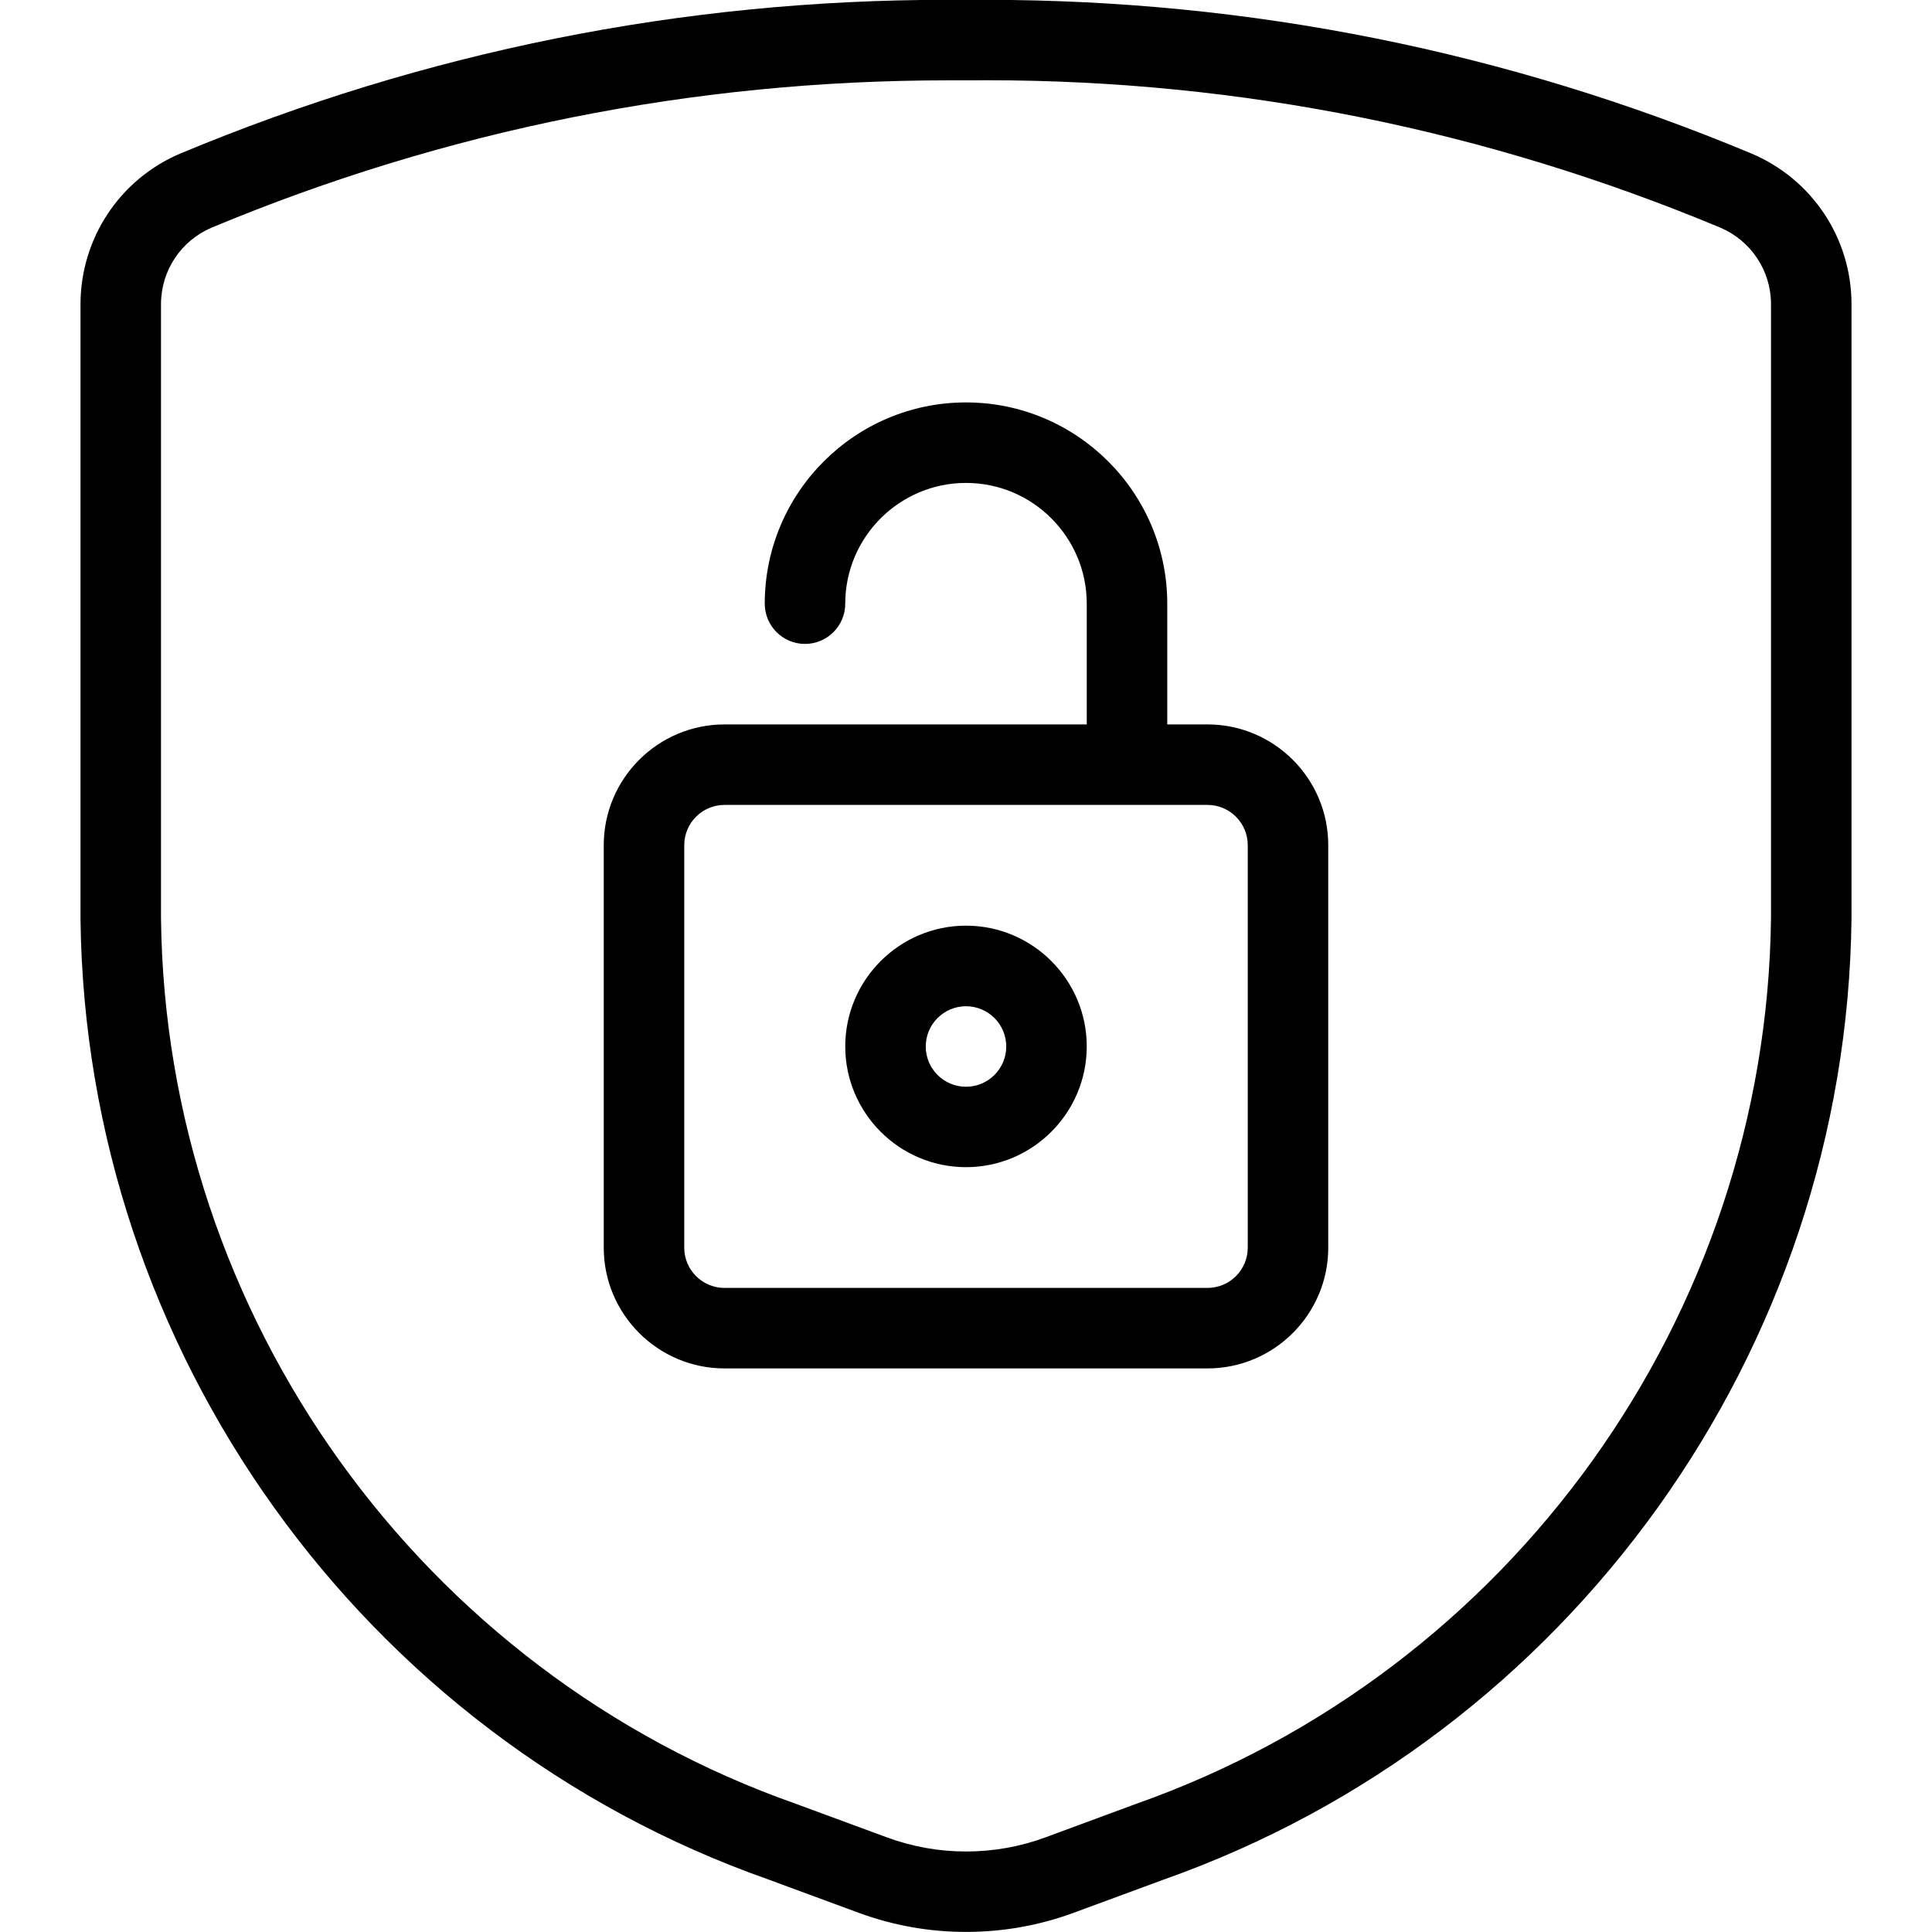 <svg xmlns="http://www.w3.org/2000/svg" x="0" y="0" enable-background="new 0 0 24 24" version="1.1" viewBox="0 0 24 24" xml:space="preserve"><path d="M9,16.999c-0.827,0-1.5-0.673-1.5-1.5v-5c0-0.827,0.673-1.5,1.5-1.5h4.5v-1.5c0-0.827-0.673-1.5-1.5-1.5 s-1.5,0.673-1.5,1.5c0,0.276-0.224,0.5-0.5,0.5s-0.5-0.224-0.5-0.5c0-1.379,1.121-2.5,2.5-2.5c1.378,0,2.5,1.121,2.5,2.5v1.5H15 c0.827,0,1.5,0.673,1.5,1.5v5c0,0.827-0.673,1.5-1.5,1.5H9z M9,9.999c-0.276,0-0.5,0.224-0.5,0.5v5c0,0.276,0.224,0.5,0.5,0.5h6 c0.276,0,0.5-0.224,0.5-0.5v-5c0-0.276-0.224-0.5-0.5-0.5H9z"/><path d="M12,14.499c-0.827,0-1.5-0.673-1.5-1.5c0-0.827,0.673-1.5,1.5-1.5s1.5,0.673,1.5,1.5C13.5,13.826,12.827,14.499,12,14.499z M12,12.5c-0.276,0-0.5,0.224-0.5,0.5s0.224,0.5,0.5,0.5c0.276,0,0.5-0.224,0.5-0.5S12.276,12.5,12,12.5z"/><path d="M12,23.999c-0.457,0-0.905-0.08-1.332-0.237l-1.122-0.414C4.498,21.57,1.062,16.775,1,11.417V3.774 c0.003-0.816,0.489-1.548,1.238-1.866c3.037-1.268,6.238-1.91,9.516-1.91l0.25,0.001l0.244-0.001c3.276,0,6.475,0.642,9.509,1.909 C22.511,2.226,22.998,2.958,23,3.773v7.639c-0.062,5.362-3.5,10.159-8.553,11.94l-1.114,0.411 C12.905,23.92,12.457,23.999,12,23.999z M11.776,0.998c-3.16,0-6.238,0.616-9.15,1.831C2.248,2.991,2.001,3.362,2,3.776v7.635 c0.057,4.935,3.226,9.355,7.885,10.996l1.128,0.416C11.329,22.94,11.662,23,12,23s0.671-0.059,0.988-0.176l1.12-0.414 c4.665-1.643,7.835-6.065,7.892-11.005V3.774c-0.001-0.412-0.249-0.784-0.629-0.946c-2.91-1.214-5.974-1.831-9.105-1.831 c-0.087,0-0.173,0-0.26,0.001L11.776,0.998z"/></svg>